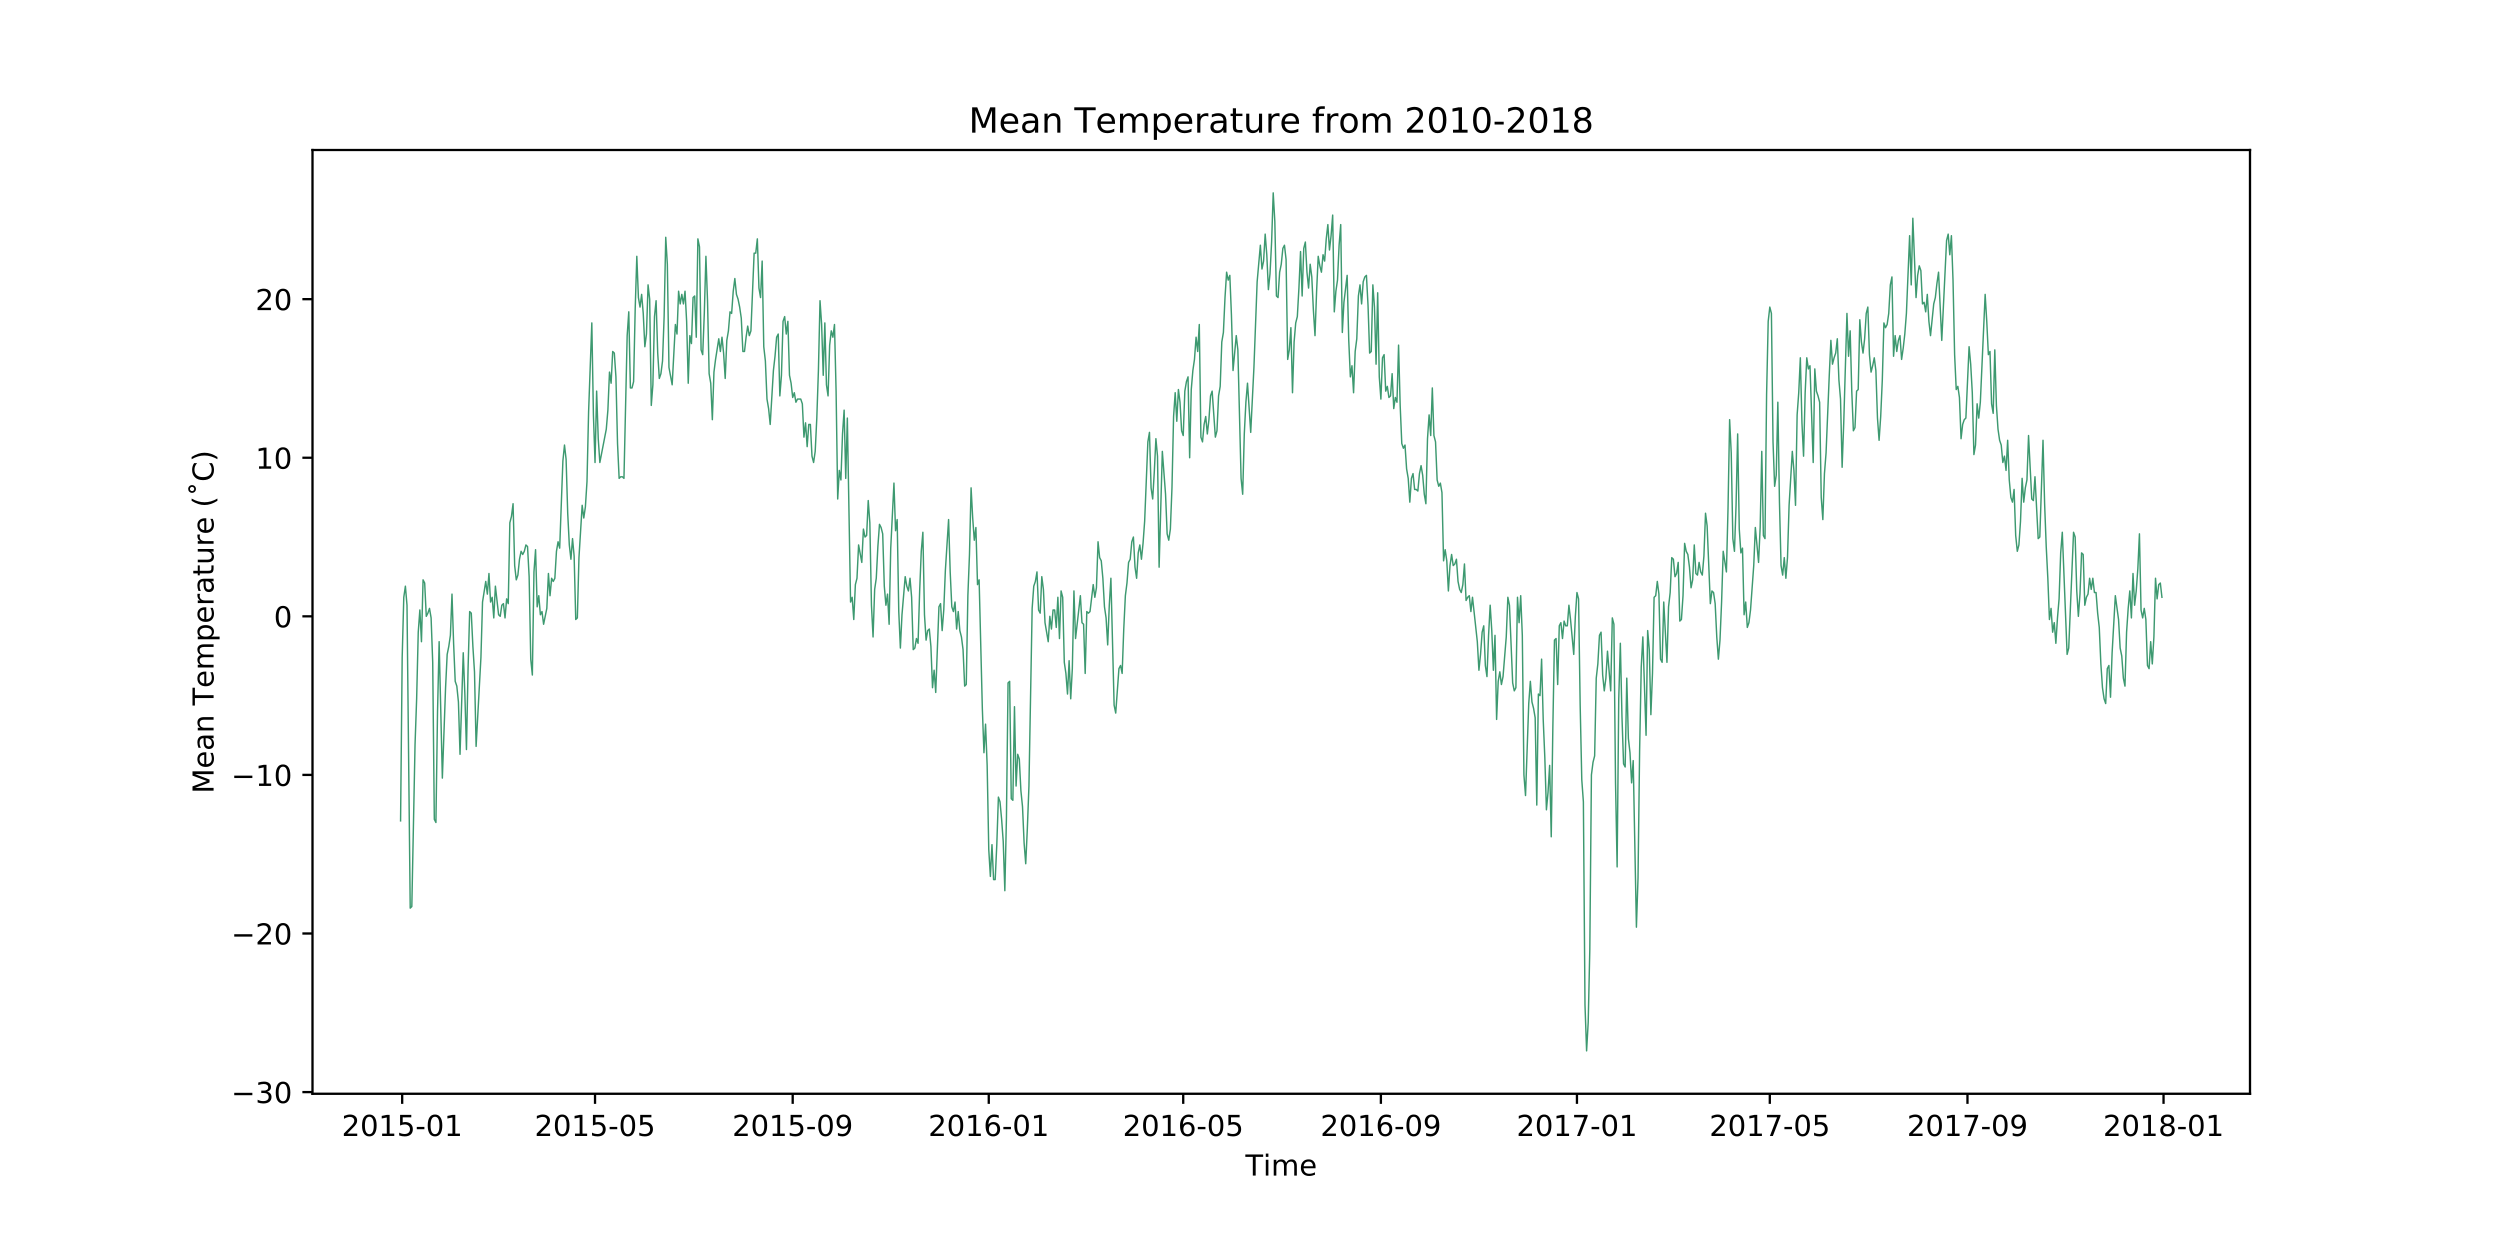 <?xml version="1.0" encoding="utf-8" standalone="no"?>
<!DOCTYPE svg PUBLIC "-//W3C//DTD SVG 1.1//EN"
  "http://www.w3.org/Graphics/SVG/1.1/DTD/svg11.dtd">
<!-- Created with matplotlib (https://matplotlib.org/) -->
<svg height="432pt" version="1.1" viewBox="0 0 864 432" width="864pt" xmlns="http://www.w3.org/2000/svg" xmlns:xlink="http://www.w3.org/1999/xlink">
 <defs>
  <style type="text/css">
*{stroke-linecap:butt;stroke-linejoin:round;}
  </style>
 </defs>
 <g id="figure_1">
  <g id="patch_1">
   <path d="M 0 432 
L 864 432 
L 864 0 
L 0 0 
z
" style="fill:#ffffff;"/>
  </g>
  <g id="axes_1">
   <g id="patch_2">
    <path d="M 108 378 
L 777.6 378 
L 777.6 51.84 
L 108 51.84 
z
" style="fill:#ffffff;"/>
   </g>
   <g id="matplotlib.axis_1">
    <g id="xtick_1">
     <g id="line2d_1">
      <defs>
       <path d="M 0 0 
L 0 3.5 
" id="m74e06b28da" style="stroke:#000000;stroke-width:0.8;"/>
      </defs>
      <g>
       <use style="stroke:#000000;stroke-width:0.8;" x="138.992" xlink:href="#m74e06b28da" y="378"/>
      </g>
     </g>
     <g id="text_1">
      <!-- 2015-01 -->
      <defs>
       <path d="M 19.188 8.297 
L 53.609 8.297 
L 53.609 0 
L 7.328 0 
L 7.328 8.297 
Q 12.938 14.109 22.625 23.891 
Q 32.328 33.688 34.812 36.531 
Q 39.547 41.844 41.422 45.531 
Q 43.312 49.219 43.312 52.781 
Q 43.312 58.594 39.234 62.25 
Q 35.156 65.922 28.609 65.922 
Q 23.969 65.922 18.812 64.312 
Q 13.672 62.703 7.812 59.422 
L 7.812 69.391 
Q 13.766 71.781 18.938 73 
Q 24.125 74.219 28.422 74.219 
Q 39.75 74.219 46.484 68.547 
Q 53.219 62.891 53.219 53.422 
Q 53.219 48.922 51.531 44.891 
Q 49.859 40.875 45.406 35.406 
Q 44.188 33.984 37.641 27.219 
Q 31.109 20.453 19.188 8.297 
z
" id="DejaVuSans-50"/>
       <path d="M 31.781 66.406 
Q 24.172 66.406 20.328 58.906 
Q 16.5 51.422 16.5 36.375 
Q 16.5 21.391 20.328 13.891 
Q 24.172 6.391 31.781 6.391 
Q 39.453 6.391 43.281 13.891 
Q 47.125 21.391 47.125 36.375 
Q 47.125 51.422 43.281 58.906 
Q 39.453 66.406 31.781 66.406 
z
M 31.781 74.219 
Q 44.047 74.219 50.516 64.516 
Q 56.984 54.828 56.984 36.375 
Q 56.984 17.969 50.516 8.266 
Q 44.047 -1.422 31.781 -1.422 
Q 19.531 -1.422 13.062 8.266 
Q 6.594 17.969 6.594 36.375 
Q 6.594 54.828 13.062 64.516 
Q 19.531 74.219 31.781 74.219 
z
" id="DejaVuSans-48"/>
       <path d="M 12.406 8.297 
L 28.516 8.297 
L 28.516 63.922 
L 10.984 60.406 
L 10.984 69.391 
L 28.422 72.906 
L 38.281 72.906 
L 38.281 8.297 
L 54.391 8.297 
L 54.391 0 
L 12.406 0 
z
" id="DejaVuSans-49"/>
       <path d="M 10.797 72.906 
L 49.516 72.906 
L 49.516 64.594 
L 19.828 64.594 
L 19.828 46.734 
Q 21.969 47.469 24.109 47.828 
Q 26.266 48.188 28.422 48.188 
Q 40.625 48.188 47.75 41.5 
Q 54.891 34.812 54.891 23.391 
Q 54.891 11.625 47.562 5.094 
Q 40.234 -1.422 26.906 -1.422 
Q 22.312 -1.422 17.547 -0.641 
Q 12.797 0.141 7.719 1.703 
L 7.719 11.625 
Q 12.109 9.234 16.797 8.062 
Q 21.484 6.891 26.703 6.891 
Q 35.156 6.891 40.078 11.328 
Q 45.016 15.766 45.016 23.391 
Q 45.016 31 40.078 35.438 
Q 35.156 39.891 26.703 39.891 
Q 22.75 39.891 18.812 39.016 
Q 14.891 38.141 10.797 36.281 
z
" id="DejaVuSans-53"/>
       <path d="M 4.891 31.391 
L 31.203 31.391 
L 31.203 23.391 
L 4.891 23.391 
z
" id="DejaVuSans-45"/>
      </defs>
      <g transform="translate(118.1 392.598)scale(0.1 -0.1)">
       <use xlink:href="#DejaVuSans-50"/>
       <use x="63.623" xlink:href="#DejaVuSans-48"/>
       <use x="127.246" xlink:href="#DejaVuSans-49"/>
       <use x="190.869" xlink:href="#DejaVuSans-53"/>
       <use x="254.492" xlink:href="#DejaVuSans-45"/>
       <use x="290.576" xlink:href="#DejaVuSans-48"/>
       <use x="354.199" xlink:href="#DejaVuSans-49"/>
      </g>
     </g>
    </g>
    <g id="xtick_2">
     <g id="line2d_2">
      <g>
       <use style="stroke:#000000;stroke-width:0.8;" x="205.641" xlink:href="#m74e06b28da" y="378"/>
      </g>
     </g>
     <g id="text_2">
      <!-- 2015-05 -->
      <g transform="translate(184.749 392.598)scale(0.1 -0.1)">
       <use xlink:href="#DejaVuSans-50"/>
       <use x="63.623" xlink:href="#DejaVuSans-48"/>
       <use x="127.246" xlink:href="#DejaVuSans-49"/>
       <use x="190.869" xlink:href="#DejaVuSans-53"/>
       <use x="254.492" xlink:href="#DejaVuSans-45"/>
       <use x="290.576" xlink:href="#DejaVuSans-48"/>
       <use x="354.199" xlink:href="#DejaVuSans-53"/>
      </g>
     </g>
    </g>
    <g id="xtick_3">
     <g id="line2d_3">
      <g>
       <use style="stroke:#000000;stroke-width:0.8;" x="273.956" xlink:href="#m74e06b28da" y="378"/>
      </g>
     </g>
     <g id="text_3">
      <!-- 2015-09 -->
      <defs>
       <path d="M 10.984 1.516 
L 10.984 10.5 
Q 14.703 8.734 18.5 7.812 
Q 22.312 6.891 25.984 6.891 
Q 35.75 6.891 40.891 13.453 
Q 46.047 20.016 46.781 33.406 
Q 43.953 29.203 39.594 26.953 
Q 35.25 24.703 29.984 24.703 
Q 19.047 24.703 12.672 31.312 
Q 6.297 37.938 6.297 49.422 
Q 6.297 60.641 12.938 67.422 
Q 19.578 74.219 30.609 74.219 
Q 43.266 74.219 49.922 64.516 
Q 56.594 54.828 56.594 36.375 
Q 56.594 19.141 48.406 8.859 
Q 40.234 -1.422 26.422 -1.422 
Q 22.703 -1.422 18.891 -0.688 
Q 15.094 0.047 10.984 1.516 
z
M 30.609 32.422 
Q 37.25 32.422 41.125 36.953 
Q 45.016 41.5 45.016 49.422 
Q 45.016 57.281 41.125 61.844 
Q 37.25 66.406 30.609 66.406 
Q 23.969 66.406 20.094 61.844 
Q 16.219 57.281 16.219 49.422 
Q 16.219 41.5 20.094 36.953 
Q 23.969 32.422 30.609 32.422 
z
" id="DejaVuSans-57"/>
      </defs>
      <g transform="translate(253.065 392.598)scale(0.1 -0.1)">
       <use xlink:href="#DejaVuSans-50"/>
       <use x="63.623" xlink:href="#DejaVuSans-48"/>
       <use x="127.246" xlink:href="#DejaVuSans-49"/>
       <use x="190.869" xlink:href="#DejaVuSans-53"/>
       <use x="254.492" xlink:href="#DejaVuSans-45"/>
       <use x="290.576" xlink:href="#DejaVuSans-48"/>
       <use x="354.199" xlink:href="#DejaVuSans-57"/>
      </g>
     </g>
    </g>
    <g id="xtick_4">
     <g id="line2d_4">
      <g>
       <use style="stroke:#000000;stroke-width:0.8;" x="341.716" xlink:href="#m74e06b28da" y="378"/>
      </g>
     </g>
     <g id="text_4">
      <!-- 2016-01 -->
      <defs>
       <path d="M 33.016 40.375 
Q 26.375 40.375 22.484 35.828 
Q 18.609 31.297 18.609 23.391 
Q 18.609 15.531 22.484 10.953 
Q 26.375 6.391 33.016 6.391 
Q 39.656 6.391 43.531 10.953 
Q 47.406 15.531 47.406 23.391 
Q 47.406 31.297 43.531 35.828 
Q 39.656 40.375 33.016 40.375 
z
M 52.594 71.297 
L 52.594 62.312 
Q 48.875 64.062 45.094 64.984 
Q 41.312 65.922 37.594 65.922 
Q 27.828 65.922 22.672 59.328 
Q 17.531 52.734 16.797 39.406 
Q 19.672 43.656 24.016 45.922 
Q 28.375 48.188 33.594 48.188 
Q 44.578 48.188 50.953 41.516 
Q 57.328 34.859 57.328 23.391 
Q 57.328 12.156 50.688 5.359 
Q 44.047 -1.422 33.016 -1.422 
Q 20.359 -1.422 13.672 8.266 
Q 6.984 17.969 6.984 36.375 
Q 6.984 53.656 15.188 63.938 
Q 23.391 74.219 37.203 74.219 
Q 40.922 74.219 44.703 73.484 
Q 48.484 72.75 52.594 71.297 
z
" id="DejaVuSans-54"/>
      </defs>
      <g transform="translate(320.824 392.598)scale(0.1 -0.1)">
       <use xlink:href="#DejaVuSans-50"/>
       <use x="63.623" xlink:href="#DejaVuSans-48"/>
       <use x="127.246" xlink:href="#DejaVuSans-49"/>
       <use x="190.869" xlink:href="#DejaVuSans-54"/>
       <use x="254.492" xlink:href="#DejaVuSans-45"/>
       <use x="290.576" xlink:href="#DejaVuSans-48"/>
       <use x="354.199" xlink:href="#DejaVuSans-49"/>
      </g>
     </g>
    </g>
    <g id="xtick_5">
     <g id="line2d_5">
      <g>
       <use style="stroke:#000000;stroke-width:0.8;" x="408.92" xlink:href="#m74e06b28da" y="378"/>
      </g>
     </g>
     <g id="text_5">
      <!-- 2016-05 -->
      <g transform="translate(388.029 392.598)scale(0.1 -0.1)">
       <use xlink:href="#DejaVuSans-50"/>
       <use x="63.623" xlink:href="#DejaVuSans-48"/>
       <use x="127.246" xlink:href="#DejaVuSans-49"/>
       <use x="190.869" xlink:href="#DejaVuSans-54"/>
       <use x="254.492" xlink:href="#DejaVuSans-45"/>
       <use x="290.576" xlink:href="#DejaVuSans-48"/>
       <use x="354.199" xlink:href="#DejaVuSans-53"/>
      </g>
     </g>
    </g>
    <g id="xtick_6">
     <g id="line2d_6">
      <g>
       <use style="stroke:#000000;stroke-width:0.8;" x="477.235" xlink:href="#m74e06b28da" y="378"/>
      </g>
     </g>
     <g id="text_6">
      <!-- 2016-09 -->
      <g transform="translate(456.344 392.598)scale(0.1 -0.1)">
       <use xlink:href="#DejaVuSans-50"/>
       <use x="63.623" xlink:href="#DejaVuSans-48"/>
       <use x="127.246" xlink:href="#DejaVuSans-49"/>
       <use x="190.869" xlink:href="#DejaVuSans-54"/>
       <use x="254.492" xlink:href="#DejaVuSans-45"/>
       <use x="290.576" xlink:href="#DejaVuSans-48"/>
       <use x="354.199" xlink:href="#DejaVuSans-57"/>
      </g>
     </g>
    </g>
    <g id="xtick_7">
     <g id="line2d_7">
      <g>
       <use style="stroke:#000000;stroke-width:0.8;" x="544.995" xlink:href="#m74e06b28da" y="378"/>
      </g>
     </g>
     <g id="text_7">
      <!-- 2017-01 -->
      <defs>
       <path d="M 8.203 72.906 
L 55.078 72.906 
L 55.078 68.703 
L 28.609 0 
L 18.312 0 
L 43.219 64.594 
L 8.203 64.594 
z
" id="DejaVuSans-55"/>
      </defs>
      <g transform="translate(524.104 392.598)scale(0.1 -0.1)">
       <use xlink:href="#DejaVuSans-50"/>
       <use x="63.623" xlink:href="#DejaVuSans-48"/>
       <use x="127.246" xlink:href="#DejaVuSans-49"/>
       <use x="190.869" xlink:href="#DejaVuSans-55"/>
       <use x="254.492" xlink:href="#DejaVuSans-45"/>
       <use x="290.576" xlink:href="#DejaVuSans-48"/>
       <use x="354.199" xlink:href="#DejaVuSans-49"/>
      </g>
     </g>
    </g>
    <g id="xtick_8">
     <g id="line2d_8">
      <g>
       <use style="stroke:#000000;stroke-width:0.8;" x="611.644" xlink:href="#m74e06b28da" y="378"/>
      </g>
     </g>
     <g id="text_8">
      <!-- 2017-05 -->
      <g transform="translate(590.753 392.598)scale(0.1 -0.1)">
       <use xlink:href="#DejaVuSans-50"/>
       <use x="63.623" xlink:href="#DejaVuSans-48"/>
       <use x="127.246" xlink:href="#DejaVuSans-49"/>
       <use x="190.869" xlink:href="#DejaVuSans-55"/>
       <use x="254.492" xlink:href="#DejaVuSans-45"/>
       <use x="290.576" xlink:href="#DejaVuSans-48"/>
       <use x="354.199" xlink:href="#DejaVuSans-53"/>
      </g>
     </g>
    </g>
    <g id="xtick_9">
     <g id="line2d_9">
      <g>
       <use style="stroke:#000000;stroke-width:0.8;" x="679.959" xlink:href="#m74e06b28da" y="378"/>
      </g>
     </g>
     <g id="text_9">
      <!-- 2017-09 -->
      <g transform="translate(659.068 392.598)scale(0.1 -0.1)">
       <use xlink:href="#DejaVuSans-50"/>
       <use x="63.623" xlink:href="#DejaVuSans-48"/>
       <use x="127.246" xlink:href="#DejaVuSans-49"/>
       <use x="190.869" xlink:href="#DejaVuSans-55"/>
       <use x="254.492" xlink:href="#DejaVuSans-45"/>
       <use x="290.576" xlink:href="#DejaVuSans-48"/>
       <use x="354.199" xlink:href="#DejaVuSans-57"/>
      </g>
     </g>
    </g>
    <g id="xtick_10">
     <g id="line2d_10">
      <g>
       <use style="stroke:#000000;stroke-width:0.8;" x="747.719" xlink:href="#m74e06b28da" y="378"/>
      </g>
     </g>
     <g id="text_10">
      <!-- 2018-01 -->
      <defs>
       <path d="M 31.781 34.625 
Q 24.75 34.625 20.719 30.859 
Q 16.703 27.094 16.703 20.516 
Q 16.703 13.922 20.719 10.156 
Q 24.75 6.391 31.781 6.391 
Q 38.812 6.391 42.859 10.172 
Q 46.922 13.969 46.922 20.516 
Q 46.922 27.094 42.891 30.859 
Q 38.875 34.625 31.781 34.625 
z
M 21.922 38.812 
Q 15.578 40.375 12.031 44.719 
Q 8.5 49.078 8.5 55.328 
Q 8.5 64.062 14.719 69.141 
Q 20.953 74.219 31.781 74.219 
Q 42.672 74.219 48.875 69.141 
Q 55.078 64.062 55.078 55.328 
Q 55.078 49.078 51.531 44.719 
Q 48 40.375 41.703 38.812 
Q 48.828 37.156 52.797 32.312 
Q 56.781 27.484 56.781 20.516 
Q 56.781 9.906 50.312 4.234 
Q 43.844 -1.422 31.781 -1.422 
Q 19.734 -1.422 13.25 4.234 
Q 6.781 9.906 6.781 20.516 
Q 6.781 27.484 10.781 32.312 
Q 14.797 37.156 21.922 38.812 
z
M 18.312 54.391 
Q 18.312 48.734 21.844 45.562 
Q 25.391 42.391 31.781 42.391 
Q 38.141 42.391 41.719 45.562 
Q 45.312 48.734 45.312 54.391 
Q 45.312 60.062 41.719 63.234 
Q 38.141 66.406 31.781 66.406 
Q 25.391 66.406 21.844 63.234 
Q 18.312 60.062 18.312 54.391 
z
" id="DejaVuSans-56"/>
      </defs>
      <g transform="translate(726.828 392.598)scale(0.1 -0.1)">
       <use xlink:href="#DejaVuSans-50"/>
       <use x="63.623" xlink:href="#DejaVuSans-48"/>
       <use x="127.246" xlink:href="#DejaVuSans-49"/>
       <use x="190.869" xlink:href="#DejaVuSans-56"/>
       <use x="254.492" xlink:href="#DejaVuSans-45"/>
       <use x="290.576" xlink:href="#DejaVuSans-48"/>
       <use x="354.199" xlink:href="#DejaVuSans-49"/>
      </g>
     </g>
    </g>
    <g id="text_11">
     <!-- Time -->
     <defs>
      <path d="M -0.297 72.906 
L 61.375 72.906 
L 61.375 64.594 
L 35.5 64.594 
L 35.5 0 
L 25.594 0 
L 25.594 64.594 
L -0.297 64.594 
z
" id="DejaVuSans-84"/>
      <path d="M 9.422 54.688 
L 18.406 54.688 
L 18.406 0 
L 9.422 0 
z
M 9.422 75.984 
L 18.406 75.984 
L 18.406 64.594 
L 9.422 64.594 
z
" id="DejaVuSans-105"/>
      <path d="M 52 44.188 
Q 55.375 50.25 60.062 53.125 
Q 64.75 56 71.094 56 
Q 79.641 56 84.281 50.016 
Q 88.922 44.047 88.922 33.016 
L 88.922 0 
L 79.891 0 
L 79.891 32.719 
Q 79.891 40.578 77.094 44.375 
Q 74.312 48.188 68.609 48.188 
Q 61.625 48.188 57.562 43.547 
Q 53.516 38.922 53.516 30.906 
L 53.516 0 
L 44.484 0 
L 44.484 32.719 
Q 44.484 40.625 41.703 44.406 
Q 38.922 48.188 33.109 48.188 
Q 26.219 48.188 22.156 43.531 
Q 18.109 38.875 18.109 30.906 
L 18.109 0 
L 9.078 0 
L 9.078 54.688 
L 18.109 54.688 
L 18.109 46.188 
Q 21.188 51.219 25.484 53.609 
Q 29.781 56 35.688 56 
Q 41.656 56 45.828 52.969 
Q 50 49.953 52 44.188 
z
" id="DejaVuSans-109"/>
      <path d="M 56.203 29.594 
L 56.203 25.203 
L 14.891 25.203 
Q 15.484 15.922 20.484 11.062 
Q 25.484 6.203 34.422 6.203 
Q 39.594 6.203 44.453 7.469 
Q 49.312 8.734 54.109 11.281 
L 54.109 2.781 
Q 49.266 0.734 44.188 -0.344 
Q 39.109 -1.422 33.891 -1.422 
Q 20.797 -1.422 13.156 6.188 
Q 5.516 13.812 5.516 26.812 
Q 5.516 40.234 12.766 48.109 
Q 20.016 56 32.328 56 
Q 43.359 56 49.781 48.891 
Q 56.203 41.797 56.203 29.594 
z
M 47.219 32.234 
Q 47.125 39.594 43.094 43.984 
Q 39.062 48.391 32.422 48.391 
Q 24.906 48.391 20.391 44.141 
Q 15.875 39.891 15.188 32.172 
z
" id="DejaVuSans-101"/>
     </defs>
     <g transform="translate(430.413 406.277)scale(0.1 -0.1)">
      <use xlink:href="#DejaVuSans-84"/>
      <use x="61.037" xlink:href="#DejaVuSans-105"/>
      <use x="88.82" xlink:href="#DejaVuSans-109"/>
      <use x="186.232" xlink:href="#DejaVuSans-101"/>
     </g>
    </g>
   </g>
   <g id="matplotlib.axis_2">
    <g id="ytick_1">
     <g id="line2d_11">
      <defs>
       <path d="M 0 0 
L -3.5 0 
" id="m3581ee941f" style="stroke:#000000;stroke-width:0.8;"/>
      </defs>
      <g>
       <use style="stroke:#000000;stroke-width:0.8;" x="108" xlink:href="#m3581ee941f" y="377.425"/>
      </g>
     </g>
     <g id="text_12">
      <!-- −30 -->
      <defs>
       <path d="M 10.594 35.5 
L 73.188 35.5 
L 73.188 27.203 
L 10.594 27.203 
z
" id="DejaVuSans-8722"/>
       <path d="M 40.578 39.312 
Q 47.656 37.797 51.625 33 
Q 55.609 28.219 55.609 21.188 
Q 55.609 10.406 48.188 4.484 
Q 40.766 -1.422 27.094 -1.422 
Q 22.516 -1.422 17.656 -0.516 
Q 12.797 0.391 7.625 2.203 
L 7.625 11.719 
Q 11.719 9.328 16.594 8.109 
Q 21.484 6.891 26.812 6.891 
Q 36.078 6.891 40.938 10.547 
Q 45.797 14.203 45.797 21.188 
Q 45.797 27.641 41.281 31.266 
Q 36.766 34.906 28.719 34.906 
L 20.219 34.906 
L 20.219 43.016 
L 29.109 43.016 
Q 36.375 43.016 40.234 45.922 
Q 44.094 48.828 44.094 54.297 
Q 44.094 59.906 40.109 62.906 
Q 36.141 65.922 28.719 65.922 
Q 24.656 65.922 20.016 65.031 
Q 15.375 64.156 9.812 62.312 
L 9.812 71.094 
Q 15.438 72.656 20.344 73.438 
Q 25.25 74.219 29.594 74.219 
Q 40.828 74.219 47.359 69.109 
Q 53.906 64.016 53.906 55.328 
Q 53.906 49.266 50.438 45.094 
Q 46.969 40.922 40.578 39.312 
z
" id="DejaVuSans-51"/>
      </defs>
      <g transform="translate(79.895 381.224)scale(0.1 -0.1)">
       <use xlink:href="#DejaVuSans-8722"/>
       <use x="83.789" xlink:href="#DejaVuSans-51"/>
       <use x="147.412" xlink:href="#DejaVuSans-48"/>
      </g>
     </g>
    </g>
    <g id="ytick_2">
     <g id="line2d_12">
      <g>
       <use style="stroke:#000000;stroke-width:0.8;" x="108" xlink:href="#m3581ee941f" y="322.617"/>
      </g>
     </g>
     <g id="text_13">
      <!-- −20 -->
      <g transform="translate(79.895 326.416)scale(0.1 -0.1)">
       <use xlink:href="#DejaVuSans-8722"/>
       <use x="83.789" xlink:href="#DejaVuSans-50"/>
       <use x="147.412" xlink:href="#DejaVuSans-48"/>
      </g>
     </g>
    </g>
    <g id="ytick_3">
     <g id="line2d_13">
      <g>
       <use style="stroke:#000000;stroke-width:0.8;" x="108" xlink:href="#m3581ee941f" y="267.809"/>
      </g>
     </g>
     <g id="text_14">
      <!-- −10 -->
      <g transform="translate(79.895 271.609)scale(0.1 -0.1)">
       <use xlink:href="#DejaVuSans-8722"/>
       <use x="83.789" xlink:href="#DejaVuSans-49"/>
       <use x="147.412" xlink:href="#DejaVuSans-48"/>
      </g>
     </g>
    </g>
    <g id="ytick_4">
     <g id="line2d_14">
      <g>
       <use style="stroke:#000000;stroke-width:0.8;" x="108" xlink:href="#m3581ee941f" y="213.002"/>
      </g>
     </g>
     <g id="text_15">
      <!-- 0 -->
      <g transform="translate(94.638 216.801)scale(0.1 -0.1)">
       <use xlink:href="#DejaVuSans-48"/>
      </g>
     </g>
    </g>
    <g id="ytick_5">
     <g id="line2d_15">
      <g>
       <use style="stroke:#000000;stroke-width:0.8;" x="108" xlink:href="#m3581ee941f" y="158.194"/>
      </g>
     </g>
     <g id="text_16">
      <!-- 10 -->
      <g transform="translate(88.275 161.993)scale(0.1 -0.1)">
       <use xlink:href="#DejaVuSans-49"/>
       <use x="63.623" xlink:href="#DejaVuSans-48"/>
      </g>
     </g>
    </g>
    <g id="ytick_6">
     <g id="line2d_16">
      <g>
       <use style="stroke:#000000;stroke-width:0.8;" x="108" xlink:href="#m3581ee941f" y="103.387"/>
      </g>
     </g>
     <g id="text_17">
      <!-- 20 -->
      <g transform="translate(88.275 107.186)scale(0.1 -0.1)">
       <use xlink:href="#DejaVuSans-50"/>
       <use x="63.623" xlink:href="#DejaVuSans-48"/>
      </g>
     </g>
    </g>
    <g id="text_18">
     <!-- Mean Temperature (˚C) -->
     <defs>
      <path d="M 9.812 72.906 
L 24.516 72.906 
L 43.109 23.297 
L 61.812 72.906 
L 76.516 72.906 
L 76.516 0 
L 66.891 0 
L 66.891 64.016 
L 48.094 14.016 
L 38.188 14.016 
L 19.391 64.016 
L 19.391 0 
L 9.812 0 
z
" id="DejaVuSans-77"/>
      <path d="M 34.281 27.484 
Q 23.391 27.484 19.188 25 
Q 14.984 22.516 14.984 16.5 
Q 14.984 11.719 18.141 8.906 
Q 21.297 6.109 26.703 6.109 
Q 34.188 6.109 38.703 11.406 
Q 43.219 16.703 43.219 25.484 
L 43.219 27.484 
z
M 52.203 31.203 
L 52.203 0 
L 43.219 0 
L 43.219 8.297 
Q 40.141 3.328 35.547 0.953 
Q 30.953 -1.422 24.312 -1.422 
Q 15.922 -1.422 10.953 3.297 
Q 6 8.016 6 15.922 
Q 6 25.141 12.172 29.828 
Q 18.359 34.516 30.609 34.516 
L 43.219 34.516 
L 43.219 35.406 
Q 43.219 41.609 39.141 45 
Q 35.062 48.391 27.688 48.391 
Q 23 48.391 18.547 47.266 
Q 14.109 46.141 10.016 43.891 
L 10.016 52.203 
Q 14.938 54.109 19.578 55.047 
Q 24.219 56 28.609 56 
Q 40.484 56 46.344 49.844 
Q 52.203 43.703 52.203 31.203 
z
" id="DejaVuSans-97"/>
      <path d="M 54.891 33.016 
L 54.891 0 
L 45.906 0 
L 45.906 32.719 
Q 45.906 40.484 42.875 44.328 
Q 39.844 48.188 33.797 48.188 
Q 26.516 48.188 22.312 43.547 
Q 18.109 38.922 18.109 30.906 
L 18.109 0 
L 9.078 0 
L 9.078 54.688 
L 18.109 54.688 
L 18.109 46.188 
Q 21.344 51.125 25.703 53.562 
Q 30.078 56 35.797 56 
Q 45.219 56 50.047 50.172 
Q 54.891 44.344 54.891 33.016 
z
" id="DejaVuSans-110"/>
      <path id="DejaVuSans-32"/>
      <path d="M 18.109 8.203 
L 18.109 -20.797 
L 9.078 -20.797 
L 9.078 54.688 
L 18.109 54.688 
L 18.109 46.391 
Q 20.953 51.266 25.266 53.625 
Q 29.594 56 35.594 56 
Q 45.562 56 51.781 48.094 
Q 58.016 40.188 58.016 27.297 
Q 58.016 14.406 51.781 6.484 
Q 45.562 -1.422 35.594 -1.422 
Q 29.594 -1.422 25.266 0.953 
Q 20.953 3.328 18.109 8.203 
z
M 48.688 27.297 
Q 48.688 37.203 44.609 42.844 
Q 40.531 48.484 33.406 48.484 
Q 26.266 48.484 22.188 42.844 
Q 18.109 37.203 18.109 27.297 
Q 18.109 17.391 22.188 11.75 
Q 26.266 6.109 33.406 6.109 
Q 40.531 6.109 44.609 11.75 
Q 48.688 17.391 48.688 27.297 
z
" id="DejaVuSans-112"/>
      <path d="M 41.109 46.297 
Q 39.594 47.172 37.812 47.578 
Q 36.031 48 33.891 48 
Q 26.266 48 22.188 43.047 
Q 18.109 38.094 18.109 28.812 
L 18.109 0 
L 9.078 0 
L 9.078 54.688 
L 18.109 54.688 
L 18.109 46.188 
Q 20.953 51.172 25.484 53.578 
Q 30.031 56 36.531 56 
Q 37.453 56 38.578 55.875 
Q 39.703 55.766 41.062 55.516 
z
" id="DejaVuSans-114"/>
      <path d="M 18.312 70.219 
L 18.312 54.688 
L 36.812 54.688 
L 36.812 47.703 
L 18.312 47.703 
L 18.312 18.016 
Q 18.312 11.328 20.141 9.422 
Q 21.969 7.516 27.594 7.516 
L 36.812 7.516 
L 36.812 0 
L 27.594 0 
Q 17.188 0 13.234 3.875 
Q 9.281 7.766 9.281 18.016 
L 9.281 47.703 
L 2.688 47.703 
L 2.688 54.688 
L 9.281 54.688 
L 9.281 70.219 
z
" id="DejaVuSans-116"/>
      <path d="M 8.5 21.578 
L 8.5 54.688 
L 17.484 54.688 
L 17.484 21.922 
Q 17.484 14.156 20.5 10.266 
Q 23.531 6.391 29.594 6.391 
Q 36.859 6.391 41.078 11.031 
Q 45.312 15.672 45.312 23.688 
L 45.312 54.688 
L 54.297 54.688 
L 54.297 0 
L 45.312 0 
L 45.312 8.406 
Q 42.047 3.422 37.719 1 
Q 33.406 -1.422 27.688 -1.422 
Q 18.266 -1.422 13.375 4.438 
Q 8.5 10.297 8.5 21.578 
z
M 31.109 56 
z
" id="DejaVuSans-117"/>
      <path d="M 31 75.875 
Q 24.469 64.656 21.281 53.656 
Q 18.109 42.672 18.109 31.391 
Q 18.109 20.125 21.312 9.062 
Q 24.516 -2 31 -13.188 
L 23.188 -13.188 
Q 15.875 -1.703 12.234 9.375 
Q 8.594 20.453 8.594 31.391 
Q 8.594 42.281 12.203 53.312 
Q 15.828 64.359 23.188 75.875 
z
" id="DejaVuSans-40"/>
      <path d="M 32.422 74.422 
Q 32.422 77.484 30.266 79.625 
Q 28.125 81.781 25 81.781 
Q 21.828 81.781 19.703 79.656 
Q 17.578 77.547 17.578 74.422 
Q 17.578 71.234 19.703 69.109 
Q 21.828 67 25 67 
Q 28.125 67 30.266 69.141 
Q 32.422 71.297 32.422 74.422 
z
M 38.375 74.422 
Q 38.375 68.797 34.484 64.891 
Q 30.609 60.984 25 60.984 
Q 19.391 60.984 15.5 64.891 
Q 11.625 68.797 11.625 74.422 
Q 11.625 80.031 15.5 83.906 
Q 19.391 87.797 25 87.797 
Q 30.609 87.797 34.484 83.906 
Q 38.375 80.031 38.375 74.422 
z
" id="DejaVuSans-730"/>
      <path d="M 64.406 67.281 
L 64.406 56.891 
Q 59.422 61.531 53.781 63.812 
Q 48.141 66.109 41.797 66.109 
Q 29.297 66.109 22.656 58.469 
Q 16.016 50.828 16.016 36.375 
Q 16.016 21.969 22.656 14.328 
Q 29.297 6.688 41.797 6.688 
Q 48.141 6.688 53.781 8.984 
Q 59.422 11.281 64.406 15.922 
L 64.406 5.609 
Q 59.234 2.094 53.438 0.328 
Q 47.656 -1.422 41.219 -1.422 
Q 24.656 -1.422 15.125 8.703 
Q 5.609 18.844 5.609 36.375 
Q 5.609 53.953 15.125 64.078 
Q 24.656 74.219 41.219 74.219 
Q 47.75 74.219 53.531 72.484 
Q 59.328 70.75 64.406 67.281 
z
" id="DejaVuSans-67"/>
      <path d="M 8.016 75.875 
L 15.828 75.875 
Q 23.141 64.359 26.781 53.312 
Q 30.422 42.281 30.422 31.391 
Q 30.422 20.453 26.781 9.375 
Q 23.141 -1.703 15.828 -13.188 
L 8.016 -13.188 
Q 14.5 -2 17.703 9.062 
Q 20.906 20.125 20.906 31.391 
Q 20.906 42.672 17.703 53.656 
Q 14.5 64.656 8.016 75.875 
z
" id="DejaVuSans-41"/>
     </defs>
     <g transform="translate(73.816 274.232)rotate(-90)scale(0.1 -0.1)">
      <use xlink:href="#DejaVuSans-77"/>
      <use x="86.279" xlink:href="#DejaVuSans-101"/>
      <use x="147.803" xlink:href="#DejaVuSans-97"/>
      <use x="209.082" xlink:href="#DejaVuSans-110"/>
      <use x="272.461" xlink:href="#DejaVuSans-32"/>
      <use x="304.248" xlink:href="#DejaVuSans-84"/>
      <use x="365.066" xlink:href="#DejaVuSans-101"/>
      <use x="426.59" xlink:href="#DejaVuSans-109"/>
      <use x="524.002" xlink:href="#DejaVuSans-112"/>
      <use x="587.479" xlink:href="#DejaVuSans-101"/>
      <use x="649.002" xlink:href="#DejaVuSans-114"/>
      <use x="690.115" xlink:href="#DejaVuSans-97"/>
      <use x="751.395" xlink:href="#DejaVuSans-116"/>
      <use x="790.604" xlink:href="#DejaVuSans-117"/>
      <use x="853.982" xlink:href="#DejaVuSans-114"/>
      <use x="895.064" xlink:href="#DejaVuSans-101"/>
      <use x="956.588" xlink:href="#DejaVuSans-32"/>
      <use x="988.375" xlink:href="#DejaVuSans-40"/>
      <use x="1027.389" xlink:href="#DejaVuSans-730"/>
      <use x="1077.389" xlink:href="#DejaVuSans-67"/>
      <use x="1147.213" xlink:href="#DejaVuSans-41"/>
     </g>
    </g>
   </g>
   <g id="line2d_17">
    <path clip-path="url(#p38fcb6bd8a)" d="M 138.436 283.704 
L 138.992 227.252 
L 139.547 206.425 
L 140.103 202.588 
L 140.658 209.165 
L 141.769 313.848 
L 142.324 313.3 
L 143.435 257.396 
L 143.99 241.502 
L 144.546 218.482 
L 145.101 210.809 
L 145.657 221.771 
L 146.212 200.396 
L 146.767 201.492 
L 147.323 213.002 
L 147.878 211.906 
L 148.434 210.261 
L 148.989 213.55 
L 149.545 228.896 
L 150.1 283.155 
L 150.655 284.252 
L 151.211 245.886 
L 151.766 221.771 
L 152.877 268.905 
L 153.988 237.665 
L 154.543 226.156 
L 155.099 223.415 
L 155.654 219.579 
L 156.209 205.329 
L 156.765 222.319 
L 157.32 235.473 
L 157.876 237.117 
L 158.431 242.598 
L 158.986 260.684 
L 160.097 225.607 
L 160.653 239.857 
L 161.208 259.04 
L 161.764 231.088 
L 162.319 211.358 
L 162.874 211.906 
L 163.43 223.415 
L 163.985 232.184 
L 164.541 257.944 
L 166.207 227.252 
L 166.762 208.069 
L 167.873 200.944 
L 168.428 205.329 
L 168.984 198.204 
L 169.539 208.069 
L 170.095 206.425 
L 170.65 213.55 
L 171.205 202.588 
L 172.316 212.454 
L 172.872 213.002 
L 173.427 209.165 
L 173.982 208.617 
L 174.538 213.55 
L 175.093 206.973 
L 175.649 208.617 
L 176.204 180.665 
L 176.76 178.473 
L 177.315 174.088 
L 177.87 195.463 
L 178.426 200.396 
L 178.981 198.752 
L 179.537 193.271 
L 180.092 190.531 
L 180.647 191.627 
L 181.203 190.531 
L 181.758 188.338 
L 182.314 188.886 
L 182.869 199.3 
L 183.424 227.8 
L 183.98 233.281 
L 184.535 197.656 
L 185.091 189.983 
L 185.646 209.713 
L 186.201 205.877 
L 186.757 212.454 
L 187.312 211.358 
L 187.868 215.742 
L 188.978 210.261 
L 189.534 198.204 
L 190.089 205.877 
L 190.645 199.848 
L 191.2 200.944 
L 191.756 199.848 
L 192.311 190.531 
L 192.866 187.242 
L 193.422 189.434 
L 194.533 159.29 
L 195.088 153.81 
L 195.643 158.742 
L 196.199 177.377 
L 196.754 188.338 
L 197.31 193.271 
L 197.865 186.146 
L 198.42 192.175 
L 198.976 214.098 
L 199.531 213.55 
L 200.087 192.723 
L 201.197 174.636 
L 201.753 179.021 
L 202.308 175.184 
L 202.864 166.415 
L 203.419 142.3 
L 204.53 111.608 
L 205.085 143.396 
L 205.641 159.838 
L 206.196 135.175 
L 206.752 151.617 
L 207.307 159.838 
L 209.529 148.329 
L 210.084 141.752 
L 210.639 128.598 
L 211.195 132.435 
L 211.75 121.473 
L 212.306 122.021 
L 212.861 130.242 
L 213.416 153.261 
L 213.972 165.319 
L 214.527 164.771 
L 215.083 164.771 
L 215.638 165.319 
L 216.749 115.992 
L 217.304 107.771 
L 217.86 134.079 
L 218.415 134.079 
L 218.971 131.886 
L 219.526 106.675 
L 220.081 88.588 
L 220.637 102.838 
L 221.192 106.127 
L 221.748 101.742 
L 222.303 108.319 
L 222.858 119.829 
L 223.414 115.444 
L 223.969 98.454 
L 224.525 103.387 
L 225.08 140.108 
L 225.635 132.983 
L 226.191 109.415 
L 226.746 103.935 
L 227.302 122.021 
L 227.857 130.79 
L 228.412 129.146 
L 228.968 124.762 
L 229.523 109.415 
L 230.079 82.012 
L 230.634 91.329 
L 231.19 126.954 
L 232.3 132.983 
L 233.411 112.156 
L 233.967 115.444 
L 234.522 100.646 
L 235.077 105.031 
L 235.633 101.742 
L 236.188 105.031 
L 236.744 100.646 
L 237.299 111.06 
L 237.854 132.435 
L 238.41 115.992 
L 238.965 118.733 
L 239.521 102.838 
L 240.076 102.29 
L 240.631 116.54 
L 241.187 82.56 
L 241.742 85.3 
L 242.298 120.925 
L 242.853 122.569 
L 243.408 108.319 
L 243.964 88.588 
L 244.519 103.935 
L 245.075 129.146 
L 245.63 132.435 
L 246.186 145.04 
L 246.741 128.598 
L 247.296 124.213 
L 248.407 117.088 
L 248.963 121.473 
L 249.518 116.54 
L 250.073 122.021 
L 250.629 130.79 
L 251.184 117.637 
L 251.74 114.348 
L 252.295 107.771 
L 252.85 108.319 
L 253.406 100.646 
L 253.961 96.262 
L 254.517 101.742 
L 255.072 103.387 
L 255.627 106.127 
L 256.183 109.963 
L 256.738 121.473 
L 257.294 121.473 
L 257.849 116.54 
L 258.405 112.704 
L 258.96 115.992 
L 259.515 114.348 
L 260.626 87.492 
L 261.182 87.492 
L 261.737 82.56 
L 262.292 99.55 
L 262.848 102.838 
L 263.403 90.233 
L 263.959 119.829 
L 264.514 124.762 
L 265.069 137.915 
L 265.625 141.204 
L 266.18 146.685 
L 267.291 128.05 
L 267.846 123.117 
L 268.402 116.54 
L 268.957 115.444 
L 269.513 136.819 
L 270.068 129.694 
L 270.623 111.06 
L 271.179 109.415 
L 271.734 115.444 
L 272.29 111.06 
L 272.845 129.694 
L 273.401 132.435 
L 273.956 137.367 
L 274.511 135.723 
L 275.067 139.011 
L 275.622 137.915 
L 276.733 137.915 
L 277.288 139.56 
L 277.844 151.069 
L 278.399 146.136 
L 278.955 154.358 
L 279.51 146.685 
L 280.065 146.685 
L 280.621 157.646 
L 281.176 159.838 
L 281.732 156.002 
L 282.287 144.492 
L 282.842 128.05 
L 283.398 103.935 
L 283.953 112.156 
L 284.509 129.694 
L 285.064 111.608 
L 285.62 132.983 
L 286.175 136.819 
L 286.73 119.281 
L 287.286 114.348 
L 287.841 116.54 
L 288.397 112.156 
L 288.952 135.175 
L 289.507 172.444 
L 290.063 162.579 
L 290.618 165.867 
L 291.174 149.973 
L 291.729 141.752 
L 292.284 165.319 
L 292.84 144.492 
L 293.951 208.069 
L 294.506 206.425 
L 295.061 214.098 
L 295.617 202.04 
L 296.172 199.848 
L 296.728 188.338 
L 297.838 194.367 
L 298.394 182.858 
L 298.949 185.598 
L 299.505 185.05 
L 300.06 172.992 
L 300.616 180.665 
L 301.171 209.165 
L 301.726 220.127 
L 302.282 203.684 
L 302.837 199.848 
L 303.393 188.886 
L 303.948 181.213 
L 304.503 182.309 
L 305.059 184.502 
L 305.614 202.588 
L 306.17 209.165 
L 306.725 205.329 
L 307.28 215.742 
L 307.836 189.434 
L 308.947 166.963 
L 309.502 183.406 
L 310.057 179.569 
L 310.613 211.358 
L 311.168 223.963 
L 311.724 212.454 
L 312.835 199.3 
L 313.39 202.588 
L 313.945 204.233 
L 314.501 199.848 
L 315.056 206.425 
L 315.612 224.511 
L 316.167 223.963 
L 316.722 220.675 
L 317.278 222.319 
L 317.833 204.233 
L 318.389 190.531 
L 318.944 183.954 
L 319.499 212.454 
L 320.055 221.223 
L 320.61 217.934 
L 321.166 217.386 
L 321.721 223.415 
L 322.276 237.665 
L 322.832 231.636 
L 323.387 239.309 
L 324.498 209.713 
L 325.053 208.617 
L 325.609 217.934 
L 326.164 210.809 
L 326.72 197.108 
L 327.831 179.569 
L 328.386 197.656 
L 328.941 209.713 
L 329.497 211.358 
L 330.052 208.069 
L 330.608 217.386 
L 331.163 211.358 
L 331.718 217.934 
L 332.274 220.127 
L 332.829 224.511 
L 333.385 237.117 
L 333.94 236.569 
L 334.495 205.877 
L 335.051 191.627 
L 335.606 168.608 
L 336.162 179.021 
L 336.717 186.694 
L 337.272 182.309 
L 337.828 202.04 
L 338.383 200.396 
L 339.494 244.79 
L 340.05 260.136 
L 340.605 250.271 
L 341.16 264.521 
L 341.716 293.569 
L 342.271 302.886 
L 342.827 291.925 
L 343.382 303.982 
L 343.937 303.982 
L 344.493 291.925 
L 345.048 275.482 
L 345.604 277.127 
L 346.159 283.155 
L 346.714 290.829 
L 347.27 307.819 
L 347.825 282.607 
L 348.381 236.021 
L 348.936 235.473 
L 349.491 276.03 
L 350.047 276.579 
L 350.602 244.242 
L 351.158 271.646 
L 351.713 260.684 
L 352.268 262.329 
L 352.824 273.29 
L 353.379 278.771 
L 353.935 291.377 
L 354.49 298.502 
L 355.046 286.444 
L 355.601 271.646 
L 356.712 210.261 
L 357.267 202.588 
L 357.823 200.944 
L 358.378 197.656 
L 358.933 210.809 
L 359.489 211.906 
L 360.044 199.3 
L 360.6 203.684 
L 361.155 215.194 
L 362.266 221.771 
L 362.821 213.002 
L 363.377 217.386 
L 363.932 210.809 
L 364.487 210.809 
L 365.043 216.838 
L 365.598 206.425 
L 366.154 220.675 
L 366.709 204.233 
L 367.264 206.425 
L 367.82 228.896 
L 368.375 232.732 
L 368.931 239.857 
L 369.486 228.348 
L 370.042 241.502 
L 370.597 231.088 
L 371.152 204.233 
L 371.708 220.675 
L 372.819 210.809 
L 373.374 205.877 
L 373.929 215.194 
L 374.485 215.742 
L 375.04 232.732 
L 375.596 211.358 
L 376.151 211.906 
L 376.706 211.358 
L 377.817 202.04 
L 378.373 206.425 
L 378.928 203.136 
L 379.483 187.242 
L 380.039 192.723 
L 380.594 193.819 
L 381.15 199.848 
L 381.705 209.713 
L 382.261 213.55 
L 382.816 222.867 
L 383.371 209.165 
L 383.927 199.848 
L 385.038 243.694 
L 385.593 246.434 
L 386.704 231.088 
L 387.259 229.992 
L 387.815 232.732 
L 388.37 217.386 
L 388.925 205.877 
L 389.481 201.492 
L 390.036 194.367 
L 390.592 193.271 
L 391.147 187.242 
L 391.702 185.598 
L 392.258 196.011 
L 392.813 199.848 
L 393.369 191.079 
L 393.924 188.338 
L 394.479 193.271 
L 395.035 187.79 
L 395.59 180.117 
L 396.701 152.713 
L 397.257 149.425 
L 397.812 168.608 
L 398.367 172.444 
L 398.923 163.127 
L 399.478 151.617 
L 400.034 157.646 
L 400.589 196.011 
L 401.7 156.002 
L 402.811 170.8 
L 403.366 184.502 
L 403.921 186.694 
L 404.477 182.858 
L 405.032 168.608 
L 405.588 143.944 
L 406.143 135.723 
L 406.698 145.588 
L 407.254 134.627 
L 407.809 139.011 
L 408.365 148.877 
L 408.92 150.521 
L 409.476 135.175 
L 410.031 131.886 
L 410.586 130.242 
L 411.142 158.194 
L 411.697 134.627 
L 412.253 128.05 
L 412.808 124.213 
L 413.363 116.54 
L 413.919 121.473 
L 414.474 112.156 
L 415.03 151.069 
L 415.585 152.713 
L 416.14 146.685 
L 416.696 143.944 
L 417.251 149.973 
L 417.807 145.04 
L 418.362 136.819 
L 418.917 135.175 
L 420.028 151.069 
L 420.584 148.877 
L 421.139 136.819 
L 421.694 133.531 
L 422.25 118.185 
L 422.805 114.896 
L 423.361 102.838 
L 423.916 94.069 
L 424.472 96.81 
L 425.027 95.165 
L 425.582 108.867 
L 426.138 128.05 
L 427.249 115.992 
L 427.804 120.925 
L 428.915 165.319 
L 429.47 170.8 
L 430.026 149.973 
L 430.581 139.011 
L 431.136 132.435 
L 432.247 149.425 
L 433.358 126.954 
L 434.469 97.358 
L 435.58 84.752 
L 436.135 92.973 
L 436.691 90.233 
L 437.246 80.915 
L 437.801 88.04 
L 438.357 100.098 
L 438.912 94.617 
L 439.468 83.656 
L 440.023 66.665 
L 440.578 76.531 
L 441.134 102.29 
L 441.689 102.838 
L 442.245 94.069 
L 442.8 91.329 
L 443.355 85.848 
L 443.911 84.752 
L 444.466 89.685 
L 445.022 124.213 
L 445.577 120.925 
L 446.132 113.252 
L 446.688 135.723 
L 447.243 118.185 
L 447.799 111.608 
L 448.354 109.415 
L 448.909 99.55 
L 449.465 86.944 
L 450.02 102.29 
L 450.576 85.848 
L 451.131 83.656 
L 451.687 94.069 
L 452.242 99.55 
L 452.797 91.329 
L 453.353 95.713 
L 453.908 107.223 
L 454.464 115.992 
L 455.019 100.646 
L 455.574 88.588 
L 456.13 91.877 
L 456.685 94.069 
L 457.241 88.04 
L 457.796 90.233 
L 458.351 82.56 
L 458.907 77.627 
L 459.462 86.396 
L 460.018 81.464 
L 460.573 74.339 
L 461.128 107.771 
L 461.684 100.646 
L 462.239 96.81 
L 462.795 84.752 
L 463.35 77.627 
L 463.906 114.896 
L 464.461 104.483 
L 465.572 95.165 
L 466.127 117.637 
L 466.683 130.242 
L 467.238 126.406 
L 467.793 135.723 
L 468.349 121.473 
L 468.904 117.088 
L 469.46 102.29 
L 470.015 98.454 
L 470.57 105.031 
L 471.126 97.358 
L 471.681 95.713 
L 472.237 95.165 
L 472.792 105.579 
L 473.347 122.021 
L 473.903 121.473 
L 474.458 98.454 
L 475.014 106.127 
L 475.569 125.858 
L 476.124 101.194 
L 476.68 130.242 
L 477.235 137.915 
L 477.791 123.665 
L 478.346 122.569 
L 478.902 135.175 
L 479.457 133.531 
L 480.012 137.367 
L 480.568 136.819 
L 481.123 129.146 
L 481.679 141.204 
L 482.234 137.367 
L 482.789 139.011 
L 483.345 119.281 
L 483.9 140.108 
L 484.456 153.261 
L 485.011 154.906 
L 485.566 153.81 
L 486.122 162.031 
L 486.677 165.319 
L 487.233 173.54 
L 487.788 165.319 
L 488.343 163.675 
L 488.899 169.156 
L 489.454 169.156 
L 490.01 169.704 
L 490.565 163.675 
L 491.121 160.935 
L 491.676 164.223 
L 492.231 170.8 
L 492.787 174.088 
L 493.342 151.617 
L 493.898 143.396 
L 494.453 150.521 
L 495.008 134.079 
L 495.564 150.521 
L 496.119 152.713 
L 496.675 165.867 
L 497.23 168.06 
L 497.785 166.963 
L 498.341 170.252 
L 498.896 193.819 
L 499.452 189.983 
L 500.007 193.819 
L 500.562 204.233 
L 501.118 195.463 
L 501.673 191.627 
L 502.229 195.463 
L 502.784 194.915 
L 503.339 193.271 
L 503.895 200.944 
L 504.45 203.684 
L 505.006 204.781 
L 505.561 202.04 
L 506.117 194.915 
L 506.672 207.521 
L 507.227 206.425 
L 507.783 205.877 
L 508.338 211.358 
L 508.894 206.425 
L 510.56 221.771 
L 511.115 231.636 
L 511.671 226.156 
L 512.226 218.482 
L 512.781 216.29 
L 513.337 229.992 
L 513.892 233.829 
L 514.448 219.579 
L 515.003 209.165 
L 515.558 217.934 
L 516.114 231.636 
L 516.669 219.579 
L 517.225 248.627 
L 517.78 235.473 
L 518.336 232.184 
L 518.891 236.569 
L 519.446 233.829 
L 520.557 220.127 
L 521.113 206.425 
L 521.668 209.165 
L 522.779 236.021 
L 523.334 238.761 
L 523.89 237.665 
L 524.445 206.425 
L 525 215.194 
L 525.556 205.877 
L 526.111 219.579 
L 526.667 267.809 
L 527.222 274.934 
L 528.333 243.146 
L 528.888 235.473 
L 529.444 242.598 
L 529.999 244.79 
L 530.554 248.079 
L 531.11 278.223 
L 531.665 239.857 
L 532.221 240.406 
L 532.776 227.8 
L 533.332 248.627 
L 533.887 261.78 
L 534.442 279.867 
L 534.998 273.838 
L 535.553 264.521 
L 536.109 289.184 
L 536.664 251.367 
L 537.219 221.223 
L 537.775 220.675 
L 538.33 236.569 
L 538.886 216.29 
L 539.441 215.194 
L 539.996 220.675 
L 540.552 214.646 
L 541.107 216.29 
L 541.663 216.29 
L 542.218 209.165 
L 542.773 214.098 
L 543.884 226.156 
L 544.44 213.002 
L 544.995 204.781 
L 545.55 206.973 
L 546.106 243.694 
L 546.661 269.454 
L 547.217 277.127 
L 547.772 347.28 
L 548.328 363.175 
L 548.883 353.309 
L 549.438 328.098 
L 549.994 267.809 
L 550.549 263.425 
L 551.105 261.232 
L 551.66 234.377 
L 552.215 229.444 
L 552.771 219.579 
L 553.326 218.482 
L 553.882 233.281 
L 554.437 238.761 
L 554.992 234.377 
L 555.548 225.059 
L 556.659 238.761 
L 557.214 213.55 
L 557.769 215.742 
L 558.325 270.55 
L 558.88 299.598 
L 559.436 241.502 
L 559.991 222.319 
L 560.547 247.531 
L 561.102 263.973 
L 561.657 265.069 
L 562.213 234.377 
L 562.768 255.204 
L 563.324 260.136 
L 563.879 270.55 
L 564.434 262.877 
L 565.545 320.425 
L 566.101 303.434 
L 566.656 259.04 
L 567.211 230.54 
L 567.767 220.127 
L 568.878 254.107 
L 569.433 217.934 
L 569.988 224.511 
L 570.544 246.982 
L 571.099 232.732 
L 571.655 206.425 
L 572.21 205.877 
L 572.765 200.944 
L 573.321 205.329 
L 573.876 227.8 
L 574.432 228.896 
L 574.987 208.069 
L 576.098 228.896 
L 576.653 209.713 
L 577.209 204.781 
L 577.764 192.723 
L 578.32 193.271 
L 578.875 199.3 
L 579.43 198.204 
L 579.986 194.367 
L 580.541 214.646 
L 581.097 214.098 
L 581.652 205.877 
L 582.207 187.79 
L 582.763 190.531 
L 583.318 191.627 
L 583.874 196.011 
L 584.429 203.136 
L 584.984 200.396 
L 585.54 188.338 
L 586.095 198.204 
L 586.651 198.752 
L 587.206 194.367 
L 587.762 197.656 
L 588.317 198.752 
L 588.872 192.175 
L 589.428 177.377 
L 589.983 181.761 
L 591.094 208.617 
L 591.649 204.233 
L 592.205 204.781 
L 592.76 208.617 
L 593.316 220.127 
L 593.871 227.8 
L 594.426 221.223 
L 594.982 208.069 
L 595.537 190.531 
L 596.648 197.656 
L 597.203 175.733 
L 597.759 145.04 
L 598.314 156.55 
L 598.87 186.146 
L 599.425 190.531 
L 599.98 174.636 
L 600.536 149.973 
L 601.091 182.858 
L 601.647 191.079 
L 602.202 189.434 
L 602.758 212.454 
L 603.313 208.069 
L 603.868 216.838 
L 604.424 215.194 
L 604.979 210.809 
L 606.09 195.463 
L 606.645 182.309 
L 607.756 194.367 
L 608.312 182.309 
L 608.867 156.002 
L 609.422 185.05 
L 609.978 186.146 
L 610.533 136.271 
L 611.089 111.06 
L 611.644 106.127 
L 612.199 108.319 
L 612.755 152.713 
L 613.31 168.06 
L 613.866 164.223 
L 614.421 139.011 
L 614.977 173.54 
L 615.532 195.463 
L 616.087 198.752 
L 616.643 192.723 
L 617.198 199.848 
L 617.754 192.723 
L 618.309 174.636 
L 619.42 156.002 
L 619.975 162.579 
L 620.531 174.636 
L 621.086 143.396 
L 621.641 135.723 
L 622.197 123.665 
L 622.752 146.136 
L 623.308 157.646 
L 623.863 135.723 
L 624.418 123.665 
L 624.974 127.502 
L 625.529 126.406 
L 626.64 159.838 
L 627.195 127.502 
L 627.751 135.175 
L 628.306 136.819 
L 628.862 139.011 
L 629.417 171.896 
L 629.973 179.569 
L 630.528 163.675 
L 631.083 156.55 
L 632.194 129.694 
L 632.75 117.637 
L 633.305 125.858 
L 633.86 123.665 
L 634.416 122.021 
L 634.971 117.088 
L 635.527 131.338 
L 636.082 137.915 
L 636.637 161.483 
L 637.193 146.136 
L 638.304 108.319 
L 638.859 123.117 
L 639.414 114.348 
L 639.97 135.175 
L 640.525 148.877 
L 641.081 147.781 
L 641.636 135.175 
L 642.192 134.627 
L 642.747 110.512 
L 643.302 118.185 
L 643.858 122.021 
L 644.413 117.088 
L 644.969 108.319 
L 645.524 106.127 
L 646.079 122.569 
L 646.635 128.598 
L 647.19 126.406 
L 647.746 123.665 
L 648.301 128.05 
L 648.856 144.492 
L 649.412 152.165 
L 649.967 143.944 
L 650.523 131.338 
L 651.078 111.608 
L 651.633 113.252 
L 652.189 112.156 
L 652.744 108.319 
L 653.3 98.454 
L 653.855 95.713 
L 654.41 123.117 
L 654.966 115.992 
L 655.521 121.473 
L 656.077 117.637 
L 656.632 115.992 
L 657.188 124.213 
L 657.743 120.377 
L 658.298 115.444 
L 658.854 108.319 
L 659.965 81.464 
L 660.52 98.454 
L 661.075 75.435 
L 662.186 102.838 
L 662.742 95.165 
L 663.297 91.877 
L 663.852 93.521 
L 664.408 105.031 
L 664.963 104.483 
L 665.519 107.771 
L 666.074 101.742 
L 666.629 111.06 
L 667.185 115.992 
L 668.296 105.031 
L 668.851 102.838 
L 669.407 97.906 
L 669.962 94.069 
L 671.073 117.637 
L 672.739 83.108 
L 673.294 80.915 
L 673.85 88.04 
L 674.405 81.464 
L 674.961 96.81 
L 675.516 122.569 
L 676.071 134.627 
L 676.627 133.531 
L 677.182 137.367 
L 677.738 151.617 
L 678.293 146.685 
L 678.848 145.04 
L 679.404 144.492 
L 680.515 119.829 
L 681.07 125.858 
L 681.625 135.723 
L 682.181 157.098 
L 682.736 153.81 
L 683.292 139.56 
L 683.847 144.492 
L 684.403 139.011 
L 686.069 101.742 
L 686.624 111.06 
L 687.18 122.569 
L 687.735 121.473 
L 688.29 139.56 
L 688.846 142.848 
L 689.401 120.925 
L 689.957 140.108 
L 690.512 148.329 
L 691.067 152.165 
L 691.623 153.81 
L 692.178 159.838 
L 692.734 157.646 
L 693.289 162.579 
L 693.844 152.165 
L 694.4 165.867 
L 694.955 171.896 
L 695.511 173.54 
L 696.066 169.156 
L 696.621 185.05 
L 697.177 190.531 
L 697.732 188.338 
L 698.288 180.117 
L 698.843 165.319 
L 699.399 173.54 
L 699.954 168.608 
L 700.509 165.867 
L 701.065 150.521 
L 702.176 172.444 
L 702.731 172.992 
L 703.286 164.771 
L 704.397 186.146 
L 704.953 185.598 
L 706.063 152.165 
L 706.619 174.088 
L 707.174 188.886 
L 707.73 199.848 
L 708.285 214.098 
L 708.84 210.261 
L 709.396 218.482 
L 709.951 215.194 
L 710.507 222.319 
L 711.062 213.55 
L 711.618 206.973 
L 712.173 191.079 
L 712.728 183.954 
L 714.395 226.156 
L 714.95 223.963 
L 716.616 183.954 
L 717.172 185.598 
L 717.727 204.233 
L 718.282 213.002 
L 718.838 205.329 
L 719.393 191.079 
L 719.949 191.627 
L 720.504 209.165 
L 721.059 206.425 
L 721.615 205.329 
L 722.17 199.848 
L 722.726 203.684 
L 723.281 199.848 
L 723.836 204.781 
L 724.392 204.781 
L 724.947 211.906 
L 725.503 216.838 
L 726.058 229.444 
L 726.614 237.665 
L 727.169 241.502 
L 727.724 243.146 
L 728.28 231.088 
L 728.835 229.992 
L 729.391 240.954 
L 729.946 225.607 
L 731.057 205.877 
L 732.168 214.098 
L 732.723 223.963 
L 733.278 226.704 
L 733.834 234.377 
L 734.389 237.117 
L 734.945 218.482 
L 735.5 210.261 
L 736.055 204.233 
L 736.611 213.55 
L 737.166 198.204 
L 737.722 209.165 
L 738.277 204.233 
L 738.833 196.559 
L 739.388 184.502 
L 739.943 210.809 
L 740.499 213.55 
L 741.054 210.261 
L 741.61 214.098 
L 742.165 229.992 
L 742.72 231.088 
L 743.276 221.771 
L 743.831 229.444 
L 744.387 220.127 
L 744.942 199.848 
L 745.497 206.973 
L 746.053 202.04 
L 746.608 201.492 
L 747.164 206.425 
L 747.164 206.425 
" style="fill:none;stroke:#3d9970;stroke-linecap:square;stroke-width:0.5;"/>
   </g>
   <g id="patch_3">
    <path d="M 108 378 
L 108 51.84 
" style="fill:none;stroke:#000000;stroke-linecap:square;stroke-linejoin:miter;stroke-width:0.8;"/>
   </g>
   <g id="patch_4">
    <path d="M 777.6 378 
L 777.6 51.84 
" style="fill:none;stroke:#000000;stroke-linecap:square;stroke-linejoin:miter;stroke-width:0.8;"/>
   </g>
   <g id="patch_5">
    <path d="M 108 378 
L 777.6 378 
" style="fill:none;stroke:#000000;stroke-linecap:square;stroke-linejoin:miter;stroke-width:0.8;"/>
   </g>
   <g id="patch_6">
    <path d="M 108 51.84 
L 777.6 51.84 
" style="fill:none;stroke:#000000;stroke-linecap:square;stroke-linejoin:miter;stroke-width:0.8;"/>
   </g>
   <g id="text_19">
    <!-- Mean Temperature from 2010-2018 -->
    <defs>
     <path d="M 37.109 75.984 
L 37.109 68.5 
L 28.516 68.5 
Q 23.688 68.5 21.797 66.547 
Q 19.922 64.594 19.922 59.516 
L 19.922 54.688 
L 34.719 54.688 
L 34.719 47.703 
L 19.922 47.703 
L 19.922 0 
L 10.891 0 
L 10.891 47.703 
L 2.297 47.703 
L 2.297 54.688 
L 10.891 54.688 
L 10.891 58.5 
Q 10.891 67.625 15.141 71.797 
Q 19.391 75.984 28.609 75.984 
z
" id="DejaVuSans-102"/>
     <path d="M 30.609 48.391 
Q 23.391 48.391 19.188 42.75 
Q 14.984 37.109 14.984 27.297 
Q 14.984 17.484 19.156 11.844 
Q 23.344 6.203 30.609 6.203 
Q 37.797 6.203 41.984 11.859 
Q 46.188 17.531 46.188 27.297 
Q 46.188 37.016 41.984 42.703 
Q 37.797 48.391 30.609 48.391 
z
M 30.609 56 
Q 42.328 56 49.016 48.375 
Q 55.719 40.766 55.719 27.297 
Q 55.719 13.875 49.016 6.219 
Q 42.328 -1.422 30.609 -1.422 
Q 18.844 -1.422 12.172 6.219 
Q 5.516 13.875 5.516 27.297 
Q 5.516 40.766 12.172 48.375 
Q 18.844 56 30.609 56 
z
" id="DejaVuSans-111"/>
    </defs>
    <g transform="translate(334.793 45.84)scale(0.12 -0.12)">
     <use xlink:href="#DejaVuSans-77"/>
     <use x="86.279" xlink:href="#DejaVuSans-101"/>
     <use x="147.803" xlink:href="#DejaVuSans-97"/>
     <use x="209.082" xlink:href="#DejaVuSans-110"/>
     <use x="272.461" xlink:href="#DejaVuSans-32"/>
     <use x="304.248" xlink:href="#DejaVuSans-84"/>
     <use x="365.066" xlink:href="#DejaVuSans-101"/>
     <use x="426.59" xlink:href="#DejaVuSans-109"/>
     <use x="524.002" xlink:href="#DejaVuSans-112"/>
     <use x="587.479" xlink:href="#DejaVuSans-101"/>
     <use x="649.002" xlink:href="#DejaVuSans-114"/>
     <use x="690.115" xlink:href="#DejaVuSans-97"/>
     <use x="751.395" xlink:href="#DejaVuSans-116"/>
     <use x="790.604" xlink:href="#DejaVuSans-117"/>
     <use x="853.982" xlink:href="#DejaVuSans-114"/>
     <use x="895.064" xlink:href="#DejaVuSans-101"/>
     <use x="956.588" xlink:href="#DejaVuSans-32"/>
     <use x="988.375" xlink:href="#DejaVuSans-102"/>
     <use x="1023.58" xlink:href="#DejaVuSans-114"/>
     <use x="1064.662" xlink:href="#DejaVuSans-111"/>
     <use x="1125.844" xlink:href="#DejaVuSans-109"/>
     <use x="1223.256" xlink:href="#DejaVuSans-32"/>
     <use x="1255.043" xlink:href="#DejaVuSans-50"/>
     <use x="1318.666" xlink:href="#DejaVuSans-48"/>
     <use x="1382.289" xlink:href="#DejaVuSans-49"/>
     <use x="1445.912" xlink:href="#DejaVuSans-48"/>
     <use x="1509.535" xlink:href="#DejaVuSans-45"/>
     <use x="1545.619" xlink:href="#DejaVuSans-50"/>
     <use x="1609.242" xlink:href="#DejaVuSans-48"/>
     <use x="1672.865" xlink:href="#DejaVuSans-49"/>
     <use x="1736.488" xlink:href="#DejaVuSans-56"/>
    </g>
   </g>
  </g>
 </g>
 <defs>
  <clipPath id="p38fcb6bd8a">
   <rect height="326.16" width="669.6" x="108" y="51.84"/>
  </clipPath>
 </defs>
</svg>
